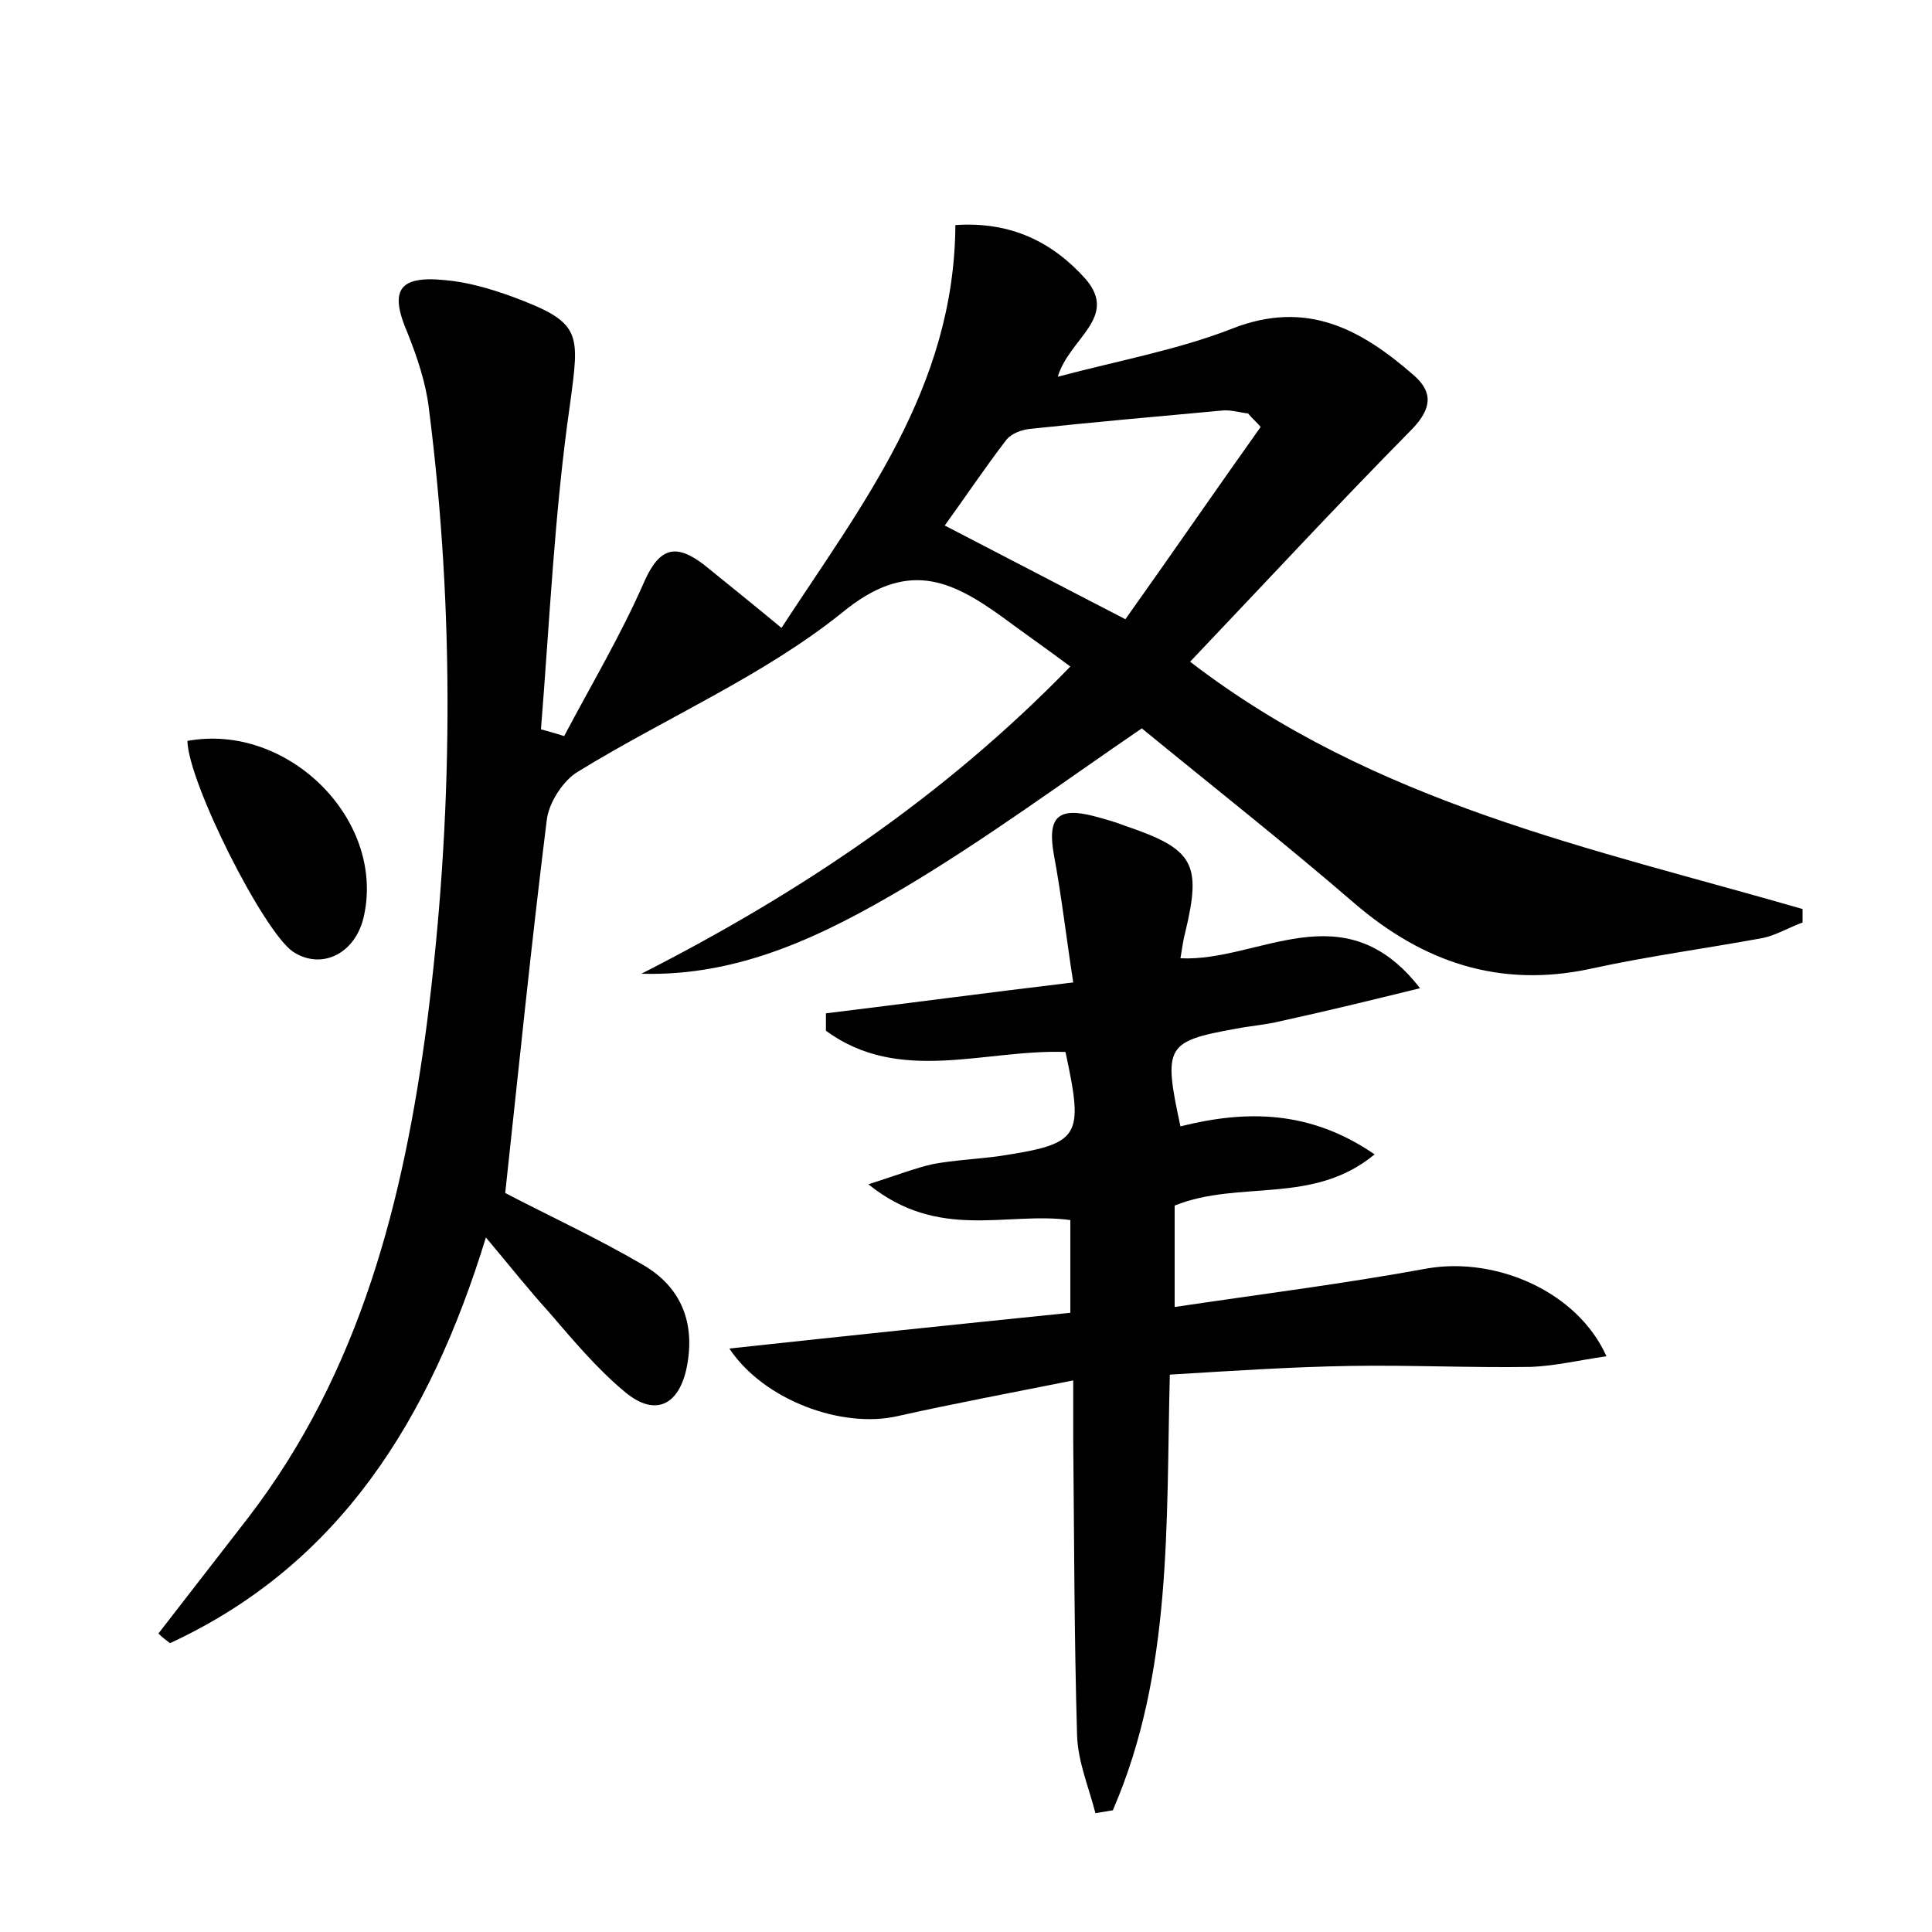 <?xml version="1.0" encoding="utf-8"?>
<!-- Generator: Adobe Illustrator 22.0.0, SVG Export Plug-In . SVG Version: 6.00 Build 0)  -->
<svg version="1.1" id="图层_1" xmlns="http://www.w3.org/2000/svg" xmlns:xlink="http://www.w3.org/1999/xlink" x="0px" y="0px"
	 viewBox="0 0 200 200" style="enable-background:new 0 0 200 200;" xml:space="preserve">
<style type="text/css">
	.st1{fill:#010000;}
	.st4{fill:#fbfafc;}
</style>
<g>
	
	<path d="M58.4,76.2c2.8-5.3,5.9-10.5,8.3-16c1.6-3.6,3.3-3.9,6.1-1.8c2.6,2.1,5.2,4.2,8.1,6.6c8.2-12.6,17.9-24.8,18-41.7
		c5.8-0.4,10.1,1.8,13.5,5.6c3.4,4-1.7,6.1-2.9,10.1c6.4-1.7,12.5-2.8,18.1-5c7.7-3,13.3,0.1,18.7,4.8c2.1,1.8,1.9,3.5-0.1,5.6
		c-7.7,7.8-15.2,15.9-23,24.1c19.1,14.7,41.6,19.3,63.4,25.6c0,0.5,0,0.9,0,1.4c-1.4,0.5-2.7,1.3-4.1,1.6c-6,1.1-12,1.9-17.9,3.2
		c-9.4,2-17.3-0.7-24.4-6.8c-7.3-6.3-14.8-12.2-22-18.1c-8.2,5.6-16.2,11.5-24.6,16.5c-8.3,4.9-17,9.2-27.2,8.9
		c16.3-8.3,31.3-18.3,44.4-31.8c-2.4-1.8-4.7-3.4-7-5.1c-5.4-3.9-9.9-6-16.6-0.5C79,70,68.9,74.3,59.8,79.9c-1.5,0.9-3,3.2-3.2,5
		c-1.6,12.8-2.9,25.7-4.3,38.6c4.4,2.3,9.4,4.6,14.2,7.4c4,2.3,5.5,6,4.6,10.6c-0.8,4-3.3,5.2-6.4,2.6c-2.9-2.4-5.4-5.4-7.9-8.3
		c-2-2.2-3.9-4.6-6.5-7.7C44.5,147,35.1,162,17.6,170.1c-0.4-0.3-0.8-0.6-1.2-1c3.1-4,6.2-8,9.3-12c11.6-15.1,16.1-32.9,18.5-51.2
		c2.7-21.2,2.9-42.4,0.2-63.6c-0.3-2.6-1.2-5.3-2.2-7.8c-1.9-4.4-1-6,3.9-5.5c2.3,0.2,4.7,0.9,6.9,1.7c7.3,2.7,7,3.7,6,11.2
		c-1.6,11.1-2.1,22.4-3,33.6C56.7,75.7,57.5,75.9,58.4,76.2z M130.5,44.2c-0.4-0.5-0.9-0.9-1.3-1.4c-0.9-0.1-1.8-0.4-2.7-0.3
		c-6.6,0.6-13.3,1.2-19.9,1.9c-0.9,0.1-1.9,0.5-2.4,1.1c-2.3,3-4.3,6-6.4,8.9c6.2,3.2,12.1,6.3,18.7,9.7
		C121.2,57.5,125.8,50.8,130.5,44.2z"/>
	<path d="M89.9,122.6c3.1-1,4.9-1.7,6.7-2.1c2.2-0.4,4.4-0.5,6.7-0.8c8.6-1.3,8.9-1.9,7-10.8c-8.3-0.3-17.2,3.4-24.8-2.2
		c0-0.6,0-1.2,0-1.8c8.2-1,16.4-2.1,25.6-3.2c-0.7-4.5-1.2-8.9-2-13.2c-0.7-3.9,0.4-5,4.2-4c1.1,0.3,2.2,0.6,3.2,1
		c7.1,2.4,7.9,3.9,6.2,11c-0.2,0.7-0.3,1.5-0.5,2.7c8.1,0.4,16.9-7.1,24.8,3.1c-5.3,1.3-9.8,2.4-14.4,3.4c-1.6,0.4-3.2,0.5-4.7,0.8
		c-7.2,1.3-7.5,1.8-5.7,10.1c6.8-1.7,13.4-1.7,20.1,2.9c-6.4,5.3-14,2.6-20.7,5.3c0,2.9,0,6.1,0,10.5c8.7-1.3,17.5-2.4,26.2-4
		c7.1-1.2,15.5,2.4,18.5,9.1c-2.8,0.4-5.3,1-7.8,1.1c-6.2,0.1-12.5-0.2-18.7-0.1c-6.1,0.1-12.1,0.5-18.7,0.9
		c-0.4,15.4,0.3,30.8-5.9,45.1c-0.6,0.1-1.2,0.2-1.8,0.3c-0.7-2.7-1.8-5.3-1.9-8c-0.3-10.2-0.3-20.5-0.4-30.7c0-1.7,0-3.5,0-6.1
		c-6.5,1.3-12.4,2.4-18.2,3.7c-5.7,1.3-13.8-1.6-17.4-7c12-1.3,23.5-2.5,35.3-3.7c0-3.4,0-6.4,0-9.6
		C104.2,125.4,97.2,128.5,89.9,122.6z"/>
	<path d="M19.4,76.7c10.3-1.9,20.4,8,18.3,18c-0.8,4-4.4,5.8-7.4,3.8C27.2,96.3,19.5,81,19.4,76.7z"/>
	
</g>
</svg>
